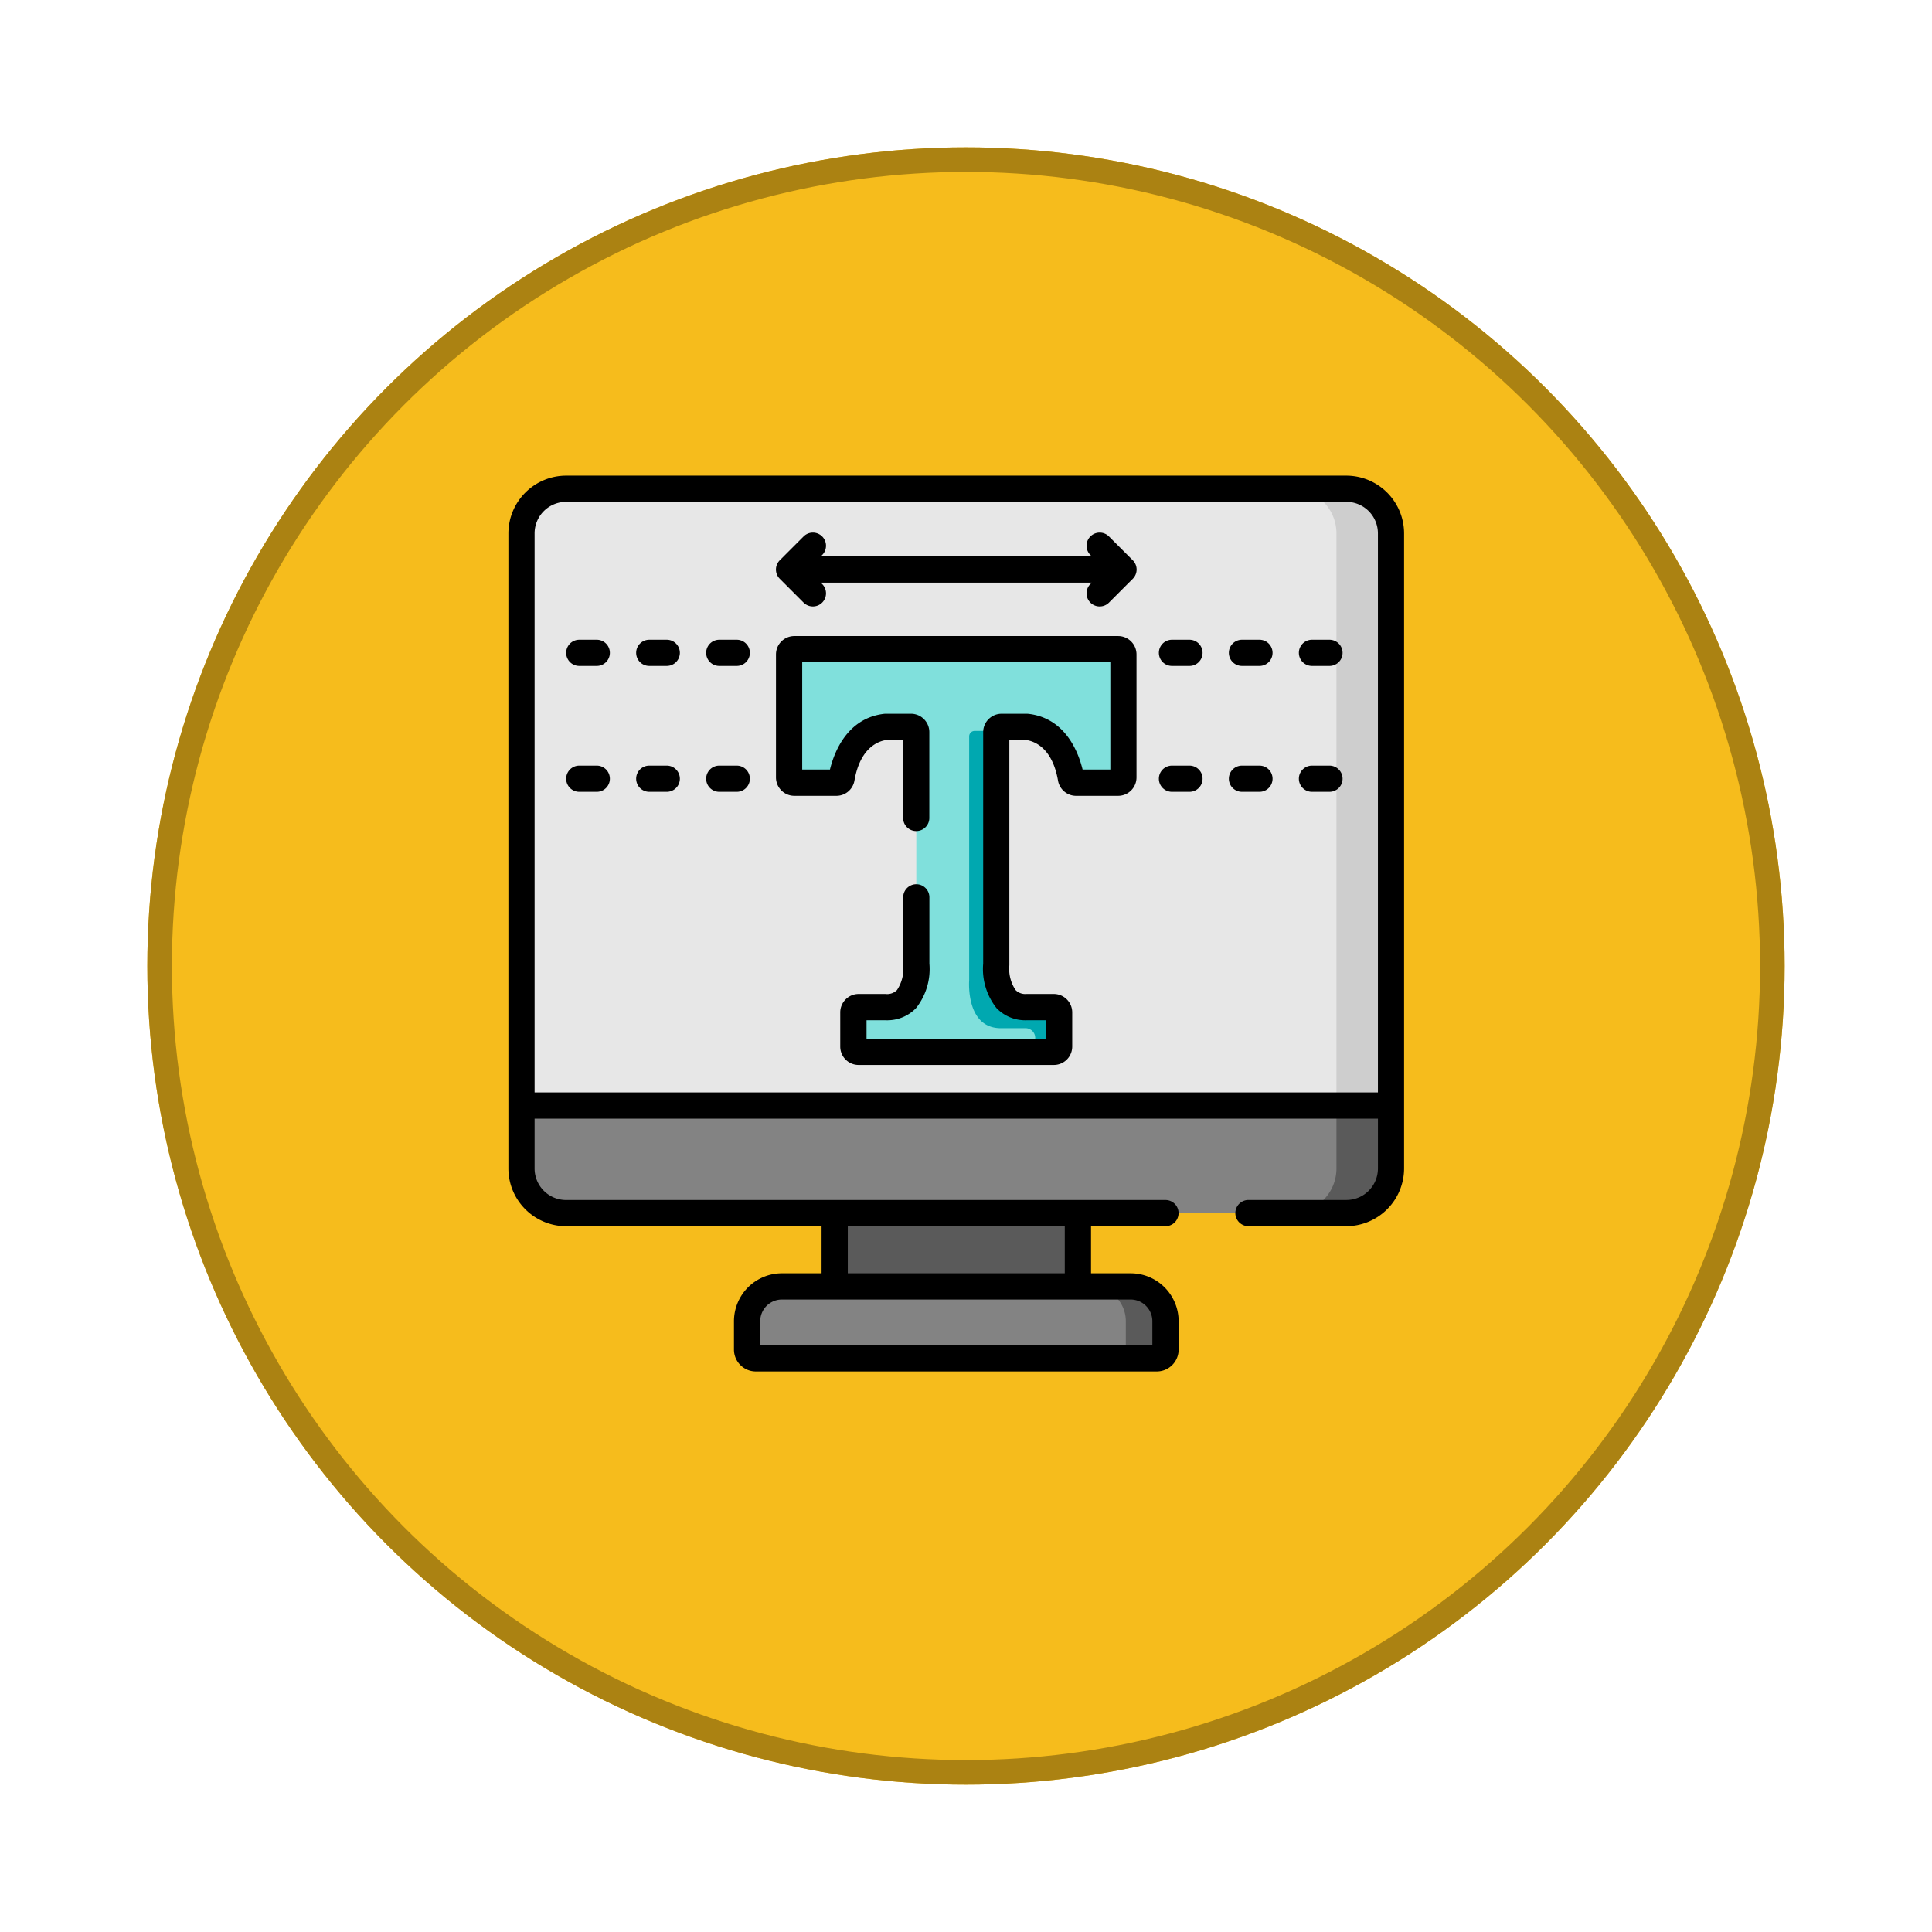 <svg xmlns="http://www.w3.org/2000/svg" xmlns:xlink="http://www.w3.org/1999/xlink" width="118" height="118" viewBox="0 0 118 118">
  <defs>
    <filter id="Elipse_12115" x="0" y="0" width="118" height="118" filterUnits="userSpaceOnUse">
      <feOffset dy="3" input="SourceAlpha"/>
      <feGaussianBlur stdDeviation="3" result="blur"/>
      <feFlood flood-opacity="0.161"/>
      <feComposite operator="in" in2="blur"/>
      <feComposite in="SourceGraphic"/>
    </filter>
  </defs>
  <g id="Grupo_1191286" data-name="Grupo 1191286" transform="translate(4115 8686)">
    <g id="Grupo_1191219" data-name="Grupo 1191219" transform="translate(-4860.781 -12532)">
      <g id="Grupo_1181949" data-name="Grupo 1181949" transform="translate(-54 1303)">
        <g transform="matrix(1, 0, 0, 1, 799.78, 2543)" filter="url(#Elipse_12115)">
          <g id="Elipse_12115-2" data-name="Elipse 12115" transform="translate(9 6)" fill="#f6bc1c" stroke="#ab8212" stroke-width="1.5">
            <circle cx="50" cy="50" r="50" stroke="none"/>
            <circle cx="50" cy="50" r="49.25" fill="none"/>
          </g>
        </g>
      </g>
    </g>
    <g id="editar-texto" transform="translate(-4083.949 -8656.949)">
      <path id="Trazado_1279071" data-name="Trazado 1279071" d="M186.48,421.488h14.856v4.478H186.48Zm0,0" transform="translate(-166.553 -376.447)" fill="#5a5a5a"/>
      <path id="Trazado_1279072" data-name="Trazado 1279072" d="M57.882,51.739H10.227A2.727,2.727,0,0,1,7.5,49.013V10.227A2.727,2.727,0,0,1,10.227,7.5H57.882a2.727,2.727,0,0,1,2.727,2.727V49.013A2.727,2.727,0,0,1,57.882,51.739Zm0,0" transform="translate(-6.699 -6.699)" fill="#e7e7e7"/>
      <path id="Trazado_1279073" data-name="Trazado 1279073" d="M453.862,10.231V49.016a2.726,2.726,0,0,1-2.726,2.727H447.8a2.726,2.726,0,0,0,2.727-2.727V10.231A2.726,2.726,0,0,0,447.8,7.5h3.331A2.726,2.726,0,0,1,453.862,10.231Zm0,0" transform="translate(-399.952 -6.702)" fill="#cecece"/>
      <path id="Trazado_1279074" data-name="Trazado 1279074" d="M60.608,360.02H7.5v3.842a2.727,2.727,0,0,0,2.727,2.727H57.882a2.727,2.727,0,0,0,2.727-2.727Zm0,0" transform="translate(-6.699 -321.547)" fill="#838383"/>
      <path id="Trazado_1279075" data-name="Trazado 1279075" d="M453.862,360.016v3.842a2.726,2.726,0,0,1-2.726,2.727H447.8a2.726,2.726,0,0,0,2.727-2.727v-3.842Zm0,0" transform="translate(-399.952 -321.544)" fill="#5a5a5a"/>
      <path id="Trazado_1279076" data-name="Trazado 1279076" d="M161.449,467.787H136.964a.535.535,0,0,1-.534-.535v-1.731a2.126,2.126,0,0,1,2.126-2.126h21.3a2.126,2.126,0,0,1,2.126,2.126v1.731A.535.535,0,0,1,161.449,467.787Zm0,0" transform="translate(-121.851 -413.875)" fill="#838383"/>
      <path id="Trazado_1279077" data-name="Trazado 1279077" d="M337.551,465.52v1.732a.535.535,0,0,1-.535.535H335.13V465.52A2.127,2.127,0,0,0,333,463.395h2.421A2.126,2.126,0,0,1,337.551,465.52Zm0,0" transform="translate(-297.419 -413.875)" fill="#5a5a5a"/>
      <path id="Trazado_1279078" data-name="Trazado 1279078" d="M170.645,99.176h-9.891a.321.321,0,0,0-.321.321v7.515a.321.321,0,0,0,.321.321h2.566a.32.32,0,0,0,.316-.265c.131-.758.676-2.892,2.669-3.142l.045,0h1.531a.321.321,0,0,1,.321.321V118.4a.226.226,0,0,0,0,.024c.013.187.154,2.644-1.875,2.617h-1.644a.32.32,0,0,0-.321.321v2.091a.321.321,0,0,0,.321.321h11.926a.321.321,0,0,0,.321-.321v-2.091a.32.32,0,0,0-.321-.321h-1.644c-2.029.027-1.888-2.43-1.875-2.617a.22.22,0,0,0,0-.024V104.243a.32.32,0,0,1,.321-.321h1.53l.045,0c1.992.25,2.537,2.384,2.669,3.142a.32.32,0,0,0,.316.265h2.565a.321.321,0,0,0,.321-.321V99.5a.321.321,0,0,0-.321-.321Zm0,0" transform="translate(-143.289 -88.578)" fill="#80e0dc"/>
      <path id="Trazado_1279079" data-name="Trazado 1279079" d="M268.787,163.052v2.092a.321.321,0,0,1-.321.321h-1.142v-.855a.591.591,0,0,0-.589-.589h-1.476c-2.132.029-1.984-2.726-1.97-2.922,0-.008,0-.016,0-.025V146.2a.337.337,0,0,1,.337-.336h1.33a.32.32,0,0,0-.01.078v14.154c0,.008,0,.016,0,.023-.014.187-.155,2.644,1.875,2.616h1.644A.321.321,0,0,1,268.787,163.052Zm0,0" transform="translate(-235.147 -130.273)" fill="#00a8b0"/>
      <path id="Trazado_1279080" data-name="Trazado 1279080" d="M51.183,0H3.528A3.532,3.532,0,0,0,0,3.528V42.314a3.532,3.532,0,0,0,3.528,3.528h15.6v2.875H16.705a2.932,2.932,0,0,0-2.928,2.928v1.732a1.337,1.337,0,0,0,1.336,1.336H39.6a1.337,1.337,0,0,0,1.336-1.336V51.645a2.931,2.931,0,0,0-2.928-2.928H35.585V45.842h4.547a.8.8,0,0,0,0-1.6H3.528A1.927,1.927,0,0,1,1.6,42.314V39.274H53.109v3.041a1.927,1.927,0,0,1-1.925,1.925H45.2a.8.8,0,0,0,0,1.6h5.978a3.532,3.532,0,0,0,3.528-3.528V3.528A3.532,3.532,0,0,0,51.183,0ZM20.729,45.842H33.982v2.875H20.729Zm14.055,4.478h3.222a1.326,1.326,0,0,1,1.325,1.325V53.11H15.381V51.645a1.326,1.326,0,0,1,1.325-1.325Zm18.324-12.65H1.6V3.528A1.927,1.927,0,0,1,3.528,1.6H51.183a1.927,1.927,0,0,1,1.925,1.925V37.671Zm0,0"/>
      <path id="Trazado_1279081" data-name="Trazado 1279081" d="M373.636,93.789h-1.069a.8.8,0,1,0,0,1.6h1.069a.8.8,0,1,0,0-1.6Zm0,0" transform="translate(-332.038 -83.767)"/>
      <path id="Trazado_1279082" data-name="Trazado 1279082" d="M453.652,93.789h-1.069a.8.8,0,0,0,0,1.6h1.069a.8.8,0,0,0,0-1.6Zm0,0" transform="translate(-403.503 -83.767)"/>
      <path id="Trazado_1279083" data-name="Trazado 1279083" d="M413.644,93.789h-1.069a.8.8,0,1,0,0,1.6h1.069a.8.8,0,0,0,0-1.6Zm0,0" transform="translate(-367.771 -83.767)"/>
      <path id="Trazado_1279084" data-name="Trazado 1279084" d="M413.644,165.7h-1.069a.8.8,0,1,0,0,1.6h1.069a.8.8,0,0,0,0-1.6Zm0,0" transform="translate(-367.771 -147.989)"/>
      <path id="Trazado_1279085" data-name="Trazado 1279085" d="M373.636,165.7h-1.069a.8.8,0,1,0,0,1.6h1.069a.8.8,0,1,0,0-1.6Zm0,0" transform="translate(-332.038 -147.989)"/>
      <path id="Trazado_1279086" data-name="Trazado 1279086" d="M453.652,165.7h-1.069a.8.8,0,0,0,0,1.6h1.069a.8.8,0,1,0,0-1.6Zm0,0" transform="translate(-403.503 -147.989)"/>
      <path id="Trazado_1279087" data-name="Trazado 1279087" d="M34.874,93.789H33.806a.8.8,0,1,0,0,1.6h1.069a.8.8,0,1,0,0-1.6Zm0,0" transform="translate(-29.477 -83.767)"/>
      <path id="Trazado_1279088" data-name="Trazado 1279088" d="M74.882,93.789H73.814a.8.8,0,1,0,0,1.6h1.069a.8.8,0,0,0,0-1.6Zm0,0" transform="translate(-65.21 -83.767)"/>
      <path id="Trazado_1279089" data-name="Trazado 1279089" d="M114.89,93.789h-1.069a.8.8,0,0,0,0,1.6h1.069a.8.8,0,0,0,0-1.6Zm0,0" transform="translate(-100.942 -83.767)"/>
      <path id="Trazado_1279090" data-name="Trazado 1279090" d="M34.874,165.7H33.806a.8.8,0,1,0,0,1.6h1.069a.8.8,0,1,0,0-1.6Zm0,0" transform="translate(-29.477 -147.989)"/>
      <path id="Trazado_1279091" data-name="Trazado 1279091" d="M74.882,165.7H73.814a.8.8,0,1,0,0,1.6h1.069a.8.8,0,1,0,0-1.6Zm0,0" transform="translate(-65.21 -147.989)"/>
      <path id="Trazado_1279092" data-name="Trazado 1279092" d="M114.89,165.7h-1.069a.8.8,0,0,0,0,1.6h1.069a.8.8,0,1,0,0-1.6Zm0,0" transform="translate(-100.942 -147.989)"/>
      <path id="Trazado_1279093" data-name="Trazado 1279093" d="M173.838,91.672H154.056a1.123,1.123,0,0,0-1.122,1.122v7.515a1.123,1.123,0,0,0,1.122,1.122h2.566a1.119,1.119,0,0,0,1.105-.93c.351-2.024,1.461-2.41,1.953-2.48H160.7v4.762a.8.8,0,1,0,1.6,0V97.54a1.123,1.123,0,0,0-1.122-1.122H159.65a1.087,1.087,0,0,0-.144.009c-2.229.279-3.016,2.338-3.276,3.4h-1.694V93.275h18.82v6.553h-1.694c-.259-1.063-1.046-3.122-3.273-3.4a1.206,1.206,0,0,0-.147-.009h-1.531a1.124,1.124,0,0,0-1.122,1.122v14.138a3.842,3.842,0,0,0,.813,2.714,2.432,2.432,0,0,0,1.863.745h1.163v1.129H158.465v-1.129h1.153a2.438,2.438,0,0,0,1.873-.744,3.843,3.843,0,0,0,.813-2.715v-4.048a.8.8,0,1,0-1.6,0v4.065c0,.029,0,.057,0,.082a2.333,2.333,0,0,1-.379,1.516.843.843,0,0,1-.7.24h-1.644a1.124,1.124,0,0,0-1.122,1.122v2.091a1.123,1.123,0,0,0,1.122,1.122h11.925a1.124,1.124,0,0,0,1.122-1.122v-2.091a1.124,1.124,0,0,0-1.122-1.122h-1.677a.826.826,0,0,1-.662-.241,2.331,2.331,0,0,1-.38-1.512c0-.029,0-.057,0-.086V98.021h1.021c.49.07,1.6.454,1.952,2.48a1.121,1.121,0,0,0,1.106.93h2.566a1.123,1.123,0,0,0,1.122-1.122V92.794A1.123,1.123,0,0,0,173.838,91.672Zm0,0" transform="translate(-136.591 -81.876)"/>
      <path id="Trazado_1279094" data-name="Trazado 1279094" d="M173.27,32.786a.8.8,0,0,0-1.134,1.134l.085.085H155.668l.085-.085a.8.8,0,1,0-1.134-1.134l-1.453,1.453a.8.8,0,0,0,0,1.134l1.453,1.454a.8.8,0,1,0,1.134-1.134l-.085-.085h16.553l-.085.085a.8.8,0,0,0,1.134,1.134l1.453-1.454a.8.8,0,0,0,0-1.134Zm0,0" transform="translate(-136.589 -29.073)"/>
    </g>
  </g>
</svg>
